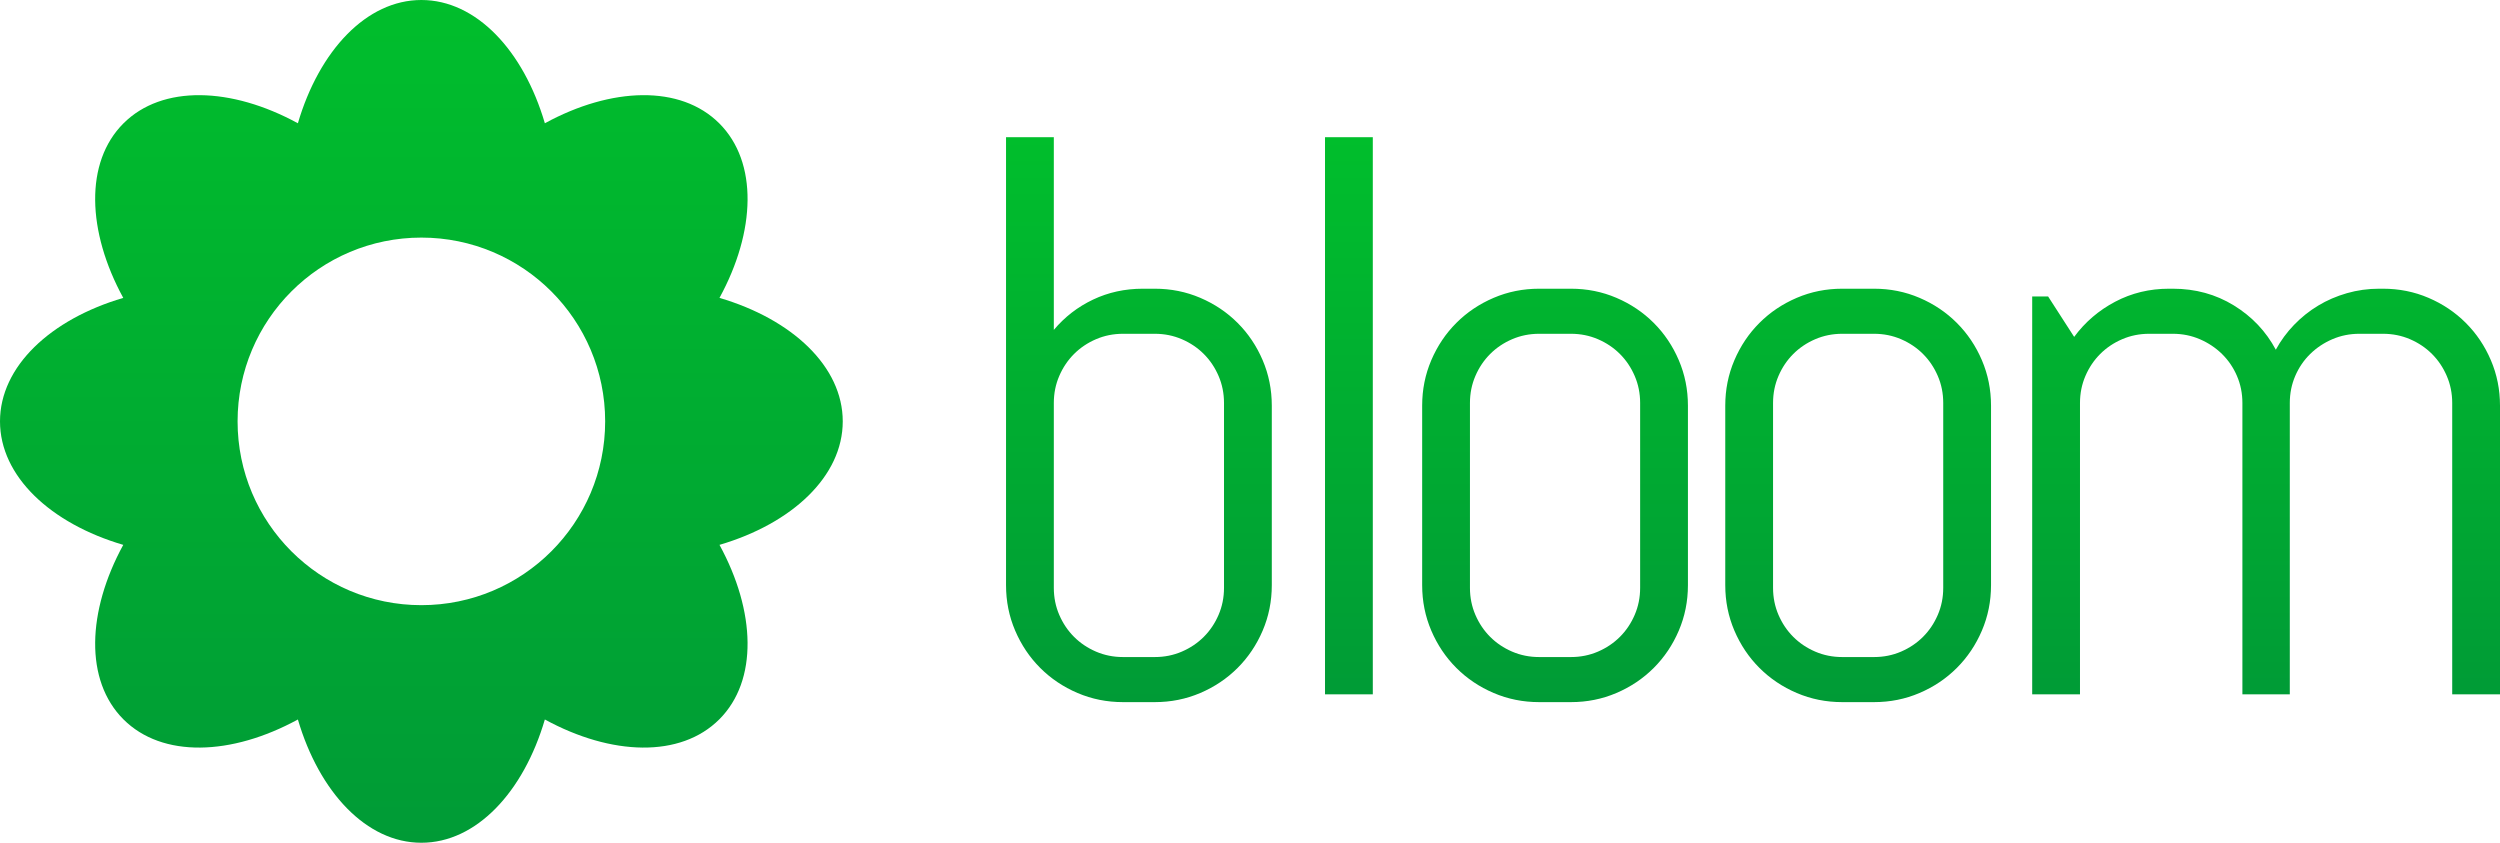 <?xml version="1.0" encoding="utf-8"?>
<svg viewBox="2.707 0.447 441.417 148.802" width="441.417" height="148.802" xmlns="http://www.w3.org/2000/svg" xmlns:xlink="http://www.w3.org/1999/xlink" xmlns:bx="https://boxy-svg.com">
  <defs>
    <linearGradient id="gradient-2-1" gradientUnits="userSpaceOnUse" x1="77.108" y1="0.447" x2="77.108" y2="149.249" xlink:href="#gradient-2"/>
    <linearGradient id="gradient-2" bx:pinned="true">
      <stop offset="0" style="stop-color: rgb(0, 190, 44);"/>
      <stop offset="1" style="stop-color: rgb(0, 155, 54);"/>
    </linearGradient>
    <linearGradient id="gradient-2-0" gradientUnits="userSpaceOnUse" x1="312.231" y1="24.669" x2="312.231" y2="124.418" xlink:href="#gradient-2"/>
  </defs>
  <path d="M 151.509 74.847 C 151.509 84.535 142.583 92.88 129.744 96.651 C 136.154 108.398 136.565 120.607 129.716 127.456 C 122.867 134.308 110.655 133.897 98.911 127.484 C 95.14 140.325 86.795 149.249 77.107 149.249 C 67.422 149.249 59.076 140.325 55.304 127.484 C 43.558 133.897 31.349 134.308 24.497 127.458 C 17.647 120.607 18.059 108.398 24.471 96.651 C 11.631 92.88 2.707 84.535 2.707 74.847 C 2.707 65.159 11.631 56.82 24.471 53.045 C 18.059 41.301 17.647 29.089 24.497 22.24 C 31.346 15.388 43.558 15.799 55.304 22.212 C 59.076 9.371 67.422 0.447 77.107 0.447 C 86.795 0.447 95.14 9.371 98.911 22.212 C 110.658 15.799 122.867 15.388 129.716 22.237 C 136.566 29.089 136.155 41.298 129.744 53.045 C 142.583 56.82 151.509 65.159 151.509 74.847 Z M 77.107 42.398 C 59.185 42.398 44.656 56.925 44.656 74.847 C 44.656 92.771 59.185 107.298 77.107 107.298 C 95.03 107.298 109.558 92.771 109.558 74.847 C 109.558 56.925 95.03 42.398 77.107 42.398 Z" style="stroke-width: 20px; fill: url(#gradient-2-1);"/>
  <path d="M 227.264 103.768 Q 227.264 108.022 225.652 111.795 Q 224.04 115.568 221.227 118.381 Q 218.414 121.194 214.641 122.806 Q 210.868 124.418 206.614 124.418 L 200.989 124.418 Q 196.735 124.418 192.962 122.806 Q 189.189 121.194 186.376 118.381 Q 183.564 115.568 181.951 111.795 Q 180.339 108.022 180.339 103.768 L 180.339 24.669 L 188.777 24.669 L 188.777 58.696 Q 191.659 55.266 195.706 53.345 Q 199.754 51.424 204.488 51.424 L 206.614 51.424 Q 210.868 51.424 214.641 53.036 Q 218.414 54.648 221.227 57.461 Q 224.04 60.274 225.652 64.047 Q 227.264 67.82 227.264 72.074 L 227.264 103.768 Z M 218.826 71.593 Q 218.826 69.055 217.865 66.825 Q 216.905 64.596 215.258 62.949 Q 213.612 61.303 211.382 60.342 Q 209.153 59.382 206.614 59.382 L 200.989 59.382 Q 198.451 59.382 196.221 60.342 Q 193.991 61.303 192.345 62.949 Q 190.698 64.596 189.738 66.825 Q 188.777 69.055 188.777 71.593 L 188.777 104.249 Q 188.777 106.787 189.738 109.017 Q 190.698 111.246 192.345 112.893 Q 193.991 114.539 196.221 115.5 Q 198.451 116.46 200.989 116.46 L 206.614 116.46 Q 209.153 116.46 211.382 115.5 Q 213.612 114.539 215.258 112.893 Q 216.905 111.246 217.865 109.017 Q 218.826 106.787 218.826 104.249 Z M 236.66 123.046 L 236.66 24.669 L 245.099 24.669 L 245.099 123.046 Z M 300.739 103.768 Q 300.739 108.022 299.127 111.795 Q 297.515 115.568 294.702 118.381 Q 291.889 121.194 288.116 122.806 Q 284.343 124.418 280.089 124.418 L 274.464 124.418 Q 270.21 124.418 266.437 122.806 Q 262.664 121.194 259.851 118.381 Q 257.038 115.568 255.426 111.795 Q 253.814 108.022 253.814 103.768 L 253.814 72.074 Q 253.814 67.82 255.426 64.047 Q 257.038 60.274 259.851 57.461 Q 262.664 54.648 266.437 53.036 Q 270.21 51.424 274.464 51.424 L 280.089 51.424 Q 284.343 51.424 288.116 53.036 Q 291.889 54.648 294.702 57.461 Q 297.515 60.274 299.127 64.047 Q 300.739 67.82 300.739 72.074 L 300.739 103.768 Z M 292.301 71.593 Q 292.301 69.055 291.34 66.825 Q 290.38 64.596 288.733 62.949 Q 287.087 61.303 284.857 60.342 Q 282.628 59.382 280.089 59.382 L 274.464 59.382 Q 271.925 59.382 269.696 60.342 Q 267.466 61.303 265.82 62.949 Q 264.173 64.596 263.213 66.825 Q 262.252 69.055 262.252 71.593 L 262.252 104.249 Q 262.252 106.787 263.213 109.017 Q 264.173 111.246 265.82 112.893 Q 267.466 114.539 269.696 115.5 Q 271.925 116.46 274.464 116.46 L 280.089 116.46 Q 282.628 116.46 284.857 115.5 Q 287.087 114.539 288.733 112.893 Q 290.38 111.246 291.34 109.017 Q 292.301 106.787 292.301 104.249 Z M 354.256 103.768 Q 354.256 108.022 352.643 111.795 Q 351.031 115.568 348.218 118.381 Q 345.406 121.194 341.633 122.806 Q 337.859 124.418 333.606 124.418 L 327.98 124.418 Q 323.727 124.418 319.954 122.806 Q 316.181 121.194 313.368 118.381 Q 310.555 115.568 308.943 111.795 Q 307.331 108.022 307.331 103.768 L 307.331 72.074 Q 307.331 67.82 308.943 64.047 Q 310.555 60.274 313.368 57.461 Q 316.181 54.648 319.954 53.036 Q 323.727 51.424 327.98 51.424 L 333.606 51.424 Q 337.859 51.424 341.633 53.036 Q 345.406 54.648 348.218 57.461 Q 351.031 60.274 352.643 64.047 Q 354.256 67.82 354.256 72.074 L 354.256 103.768 Z M 345.817 71.593 Q 345.817 69.055 344.857 66.825 Q 343.896 64.596 342.25 62.949 Q 340.603 61.303 338.374 60.342 Q 336.144 59.382 333.606 59.382 L 327.98 59.382 Q 325.442 59.382 323.212 60.342 Q 320.983 61.303 319.336 62.949 Q 317.69 64.596 316.729 66.825 Q 315.769 69.055 315.769 71.593 L 315.769 104.249 Q 315.769 106.787 316.729 109.017 Q 317.69 111.246 319.336 112.893 Q 320.983 114.539 323.212 115.5 Q 325.442 116.46 327.98 116.46 L 333.606 116.46 Q 336.144 116.46 338.374 115.5 Q 340.603 114.539 342.25 112.893 Q 343.896 111.246 344.857 109.017 Q 345.817 106.787 345.817 104.249 Z M 435.686 123.046 L 435.686 71.593 Q 435.686 69.055 434.725 66.825 Q 433.765 64.596 432.118 62.949 Q 430.472 61.303 428.242 60.342 Q 426.013 59.382 423.474 59.382 L 419.29 59.382 Q 416.751 59.382 414.522 60.342 Q 412.292 61.303 410.611 62.949 Q 408.93 64.596 407.97 66.825 Q 407.01 69.055 407.01 71.593 L 407.01 123.046 L 398.64 123.046 L 398.64 71.593 Q 398.64 69.055 397.679 66.825 Q 396.719 64.596 395.038 62.949 Q 393.357 61.303 391.128 60.342 Q 388.898 59.382 386.36 59.382 L 382.175 59.382 Q 379.637 59.382 377.407 60.342 Q 375.177 61.303 373.531 62.949 Q 371.885 64.596 370.924 66.825 Q 369.964 69.055 369.964 71.593 L 369.964 123.046 L 361.525 123.046 L 361.525 52.796 L 364.338 52.796 L 368.935 59.931 Q 371.816 56.02 376.172 53.722 Q 380.529 51.424 385.674 51.424 L 386.36 51.424 Q 392.328 51.424 397.131 54.374 Q 401.933 57.324 404.54 62.195 Q 405.843 59.794 407.764 57.804 Q 409.685 55.815 412.018 54.408 Q 414.35 53.002 417.094 52.213 Q 419.838 51.424 422.788 51.424 L 423.474 51.424 Q 427.728 51.424 431.501 53.036 Q 435.274 54.648 438.087 57.461 Q 440.9 60.274 442.512 64.047 Q 444.124 67.82 444.124 72.074 L 444.124 123.046 Z" style="text-transform: lowercase; white-space: pre; fill: url(#gradient-2-0);"/>
</svg>